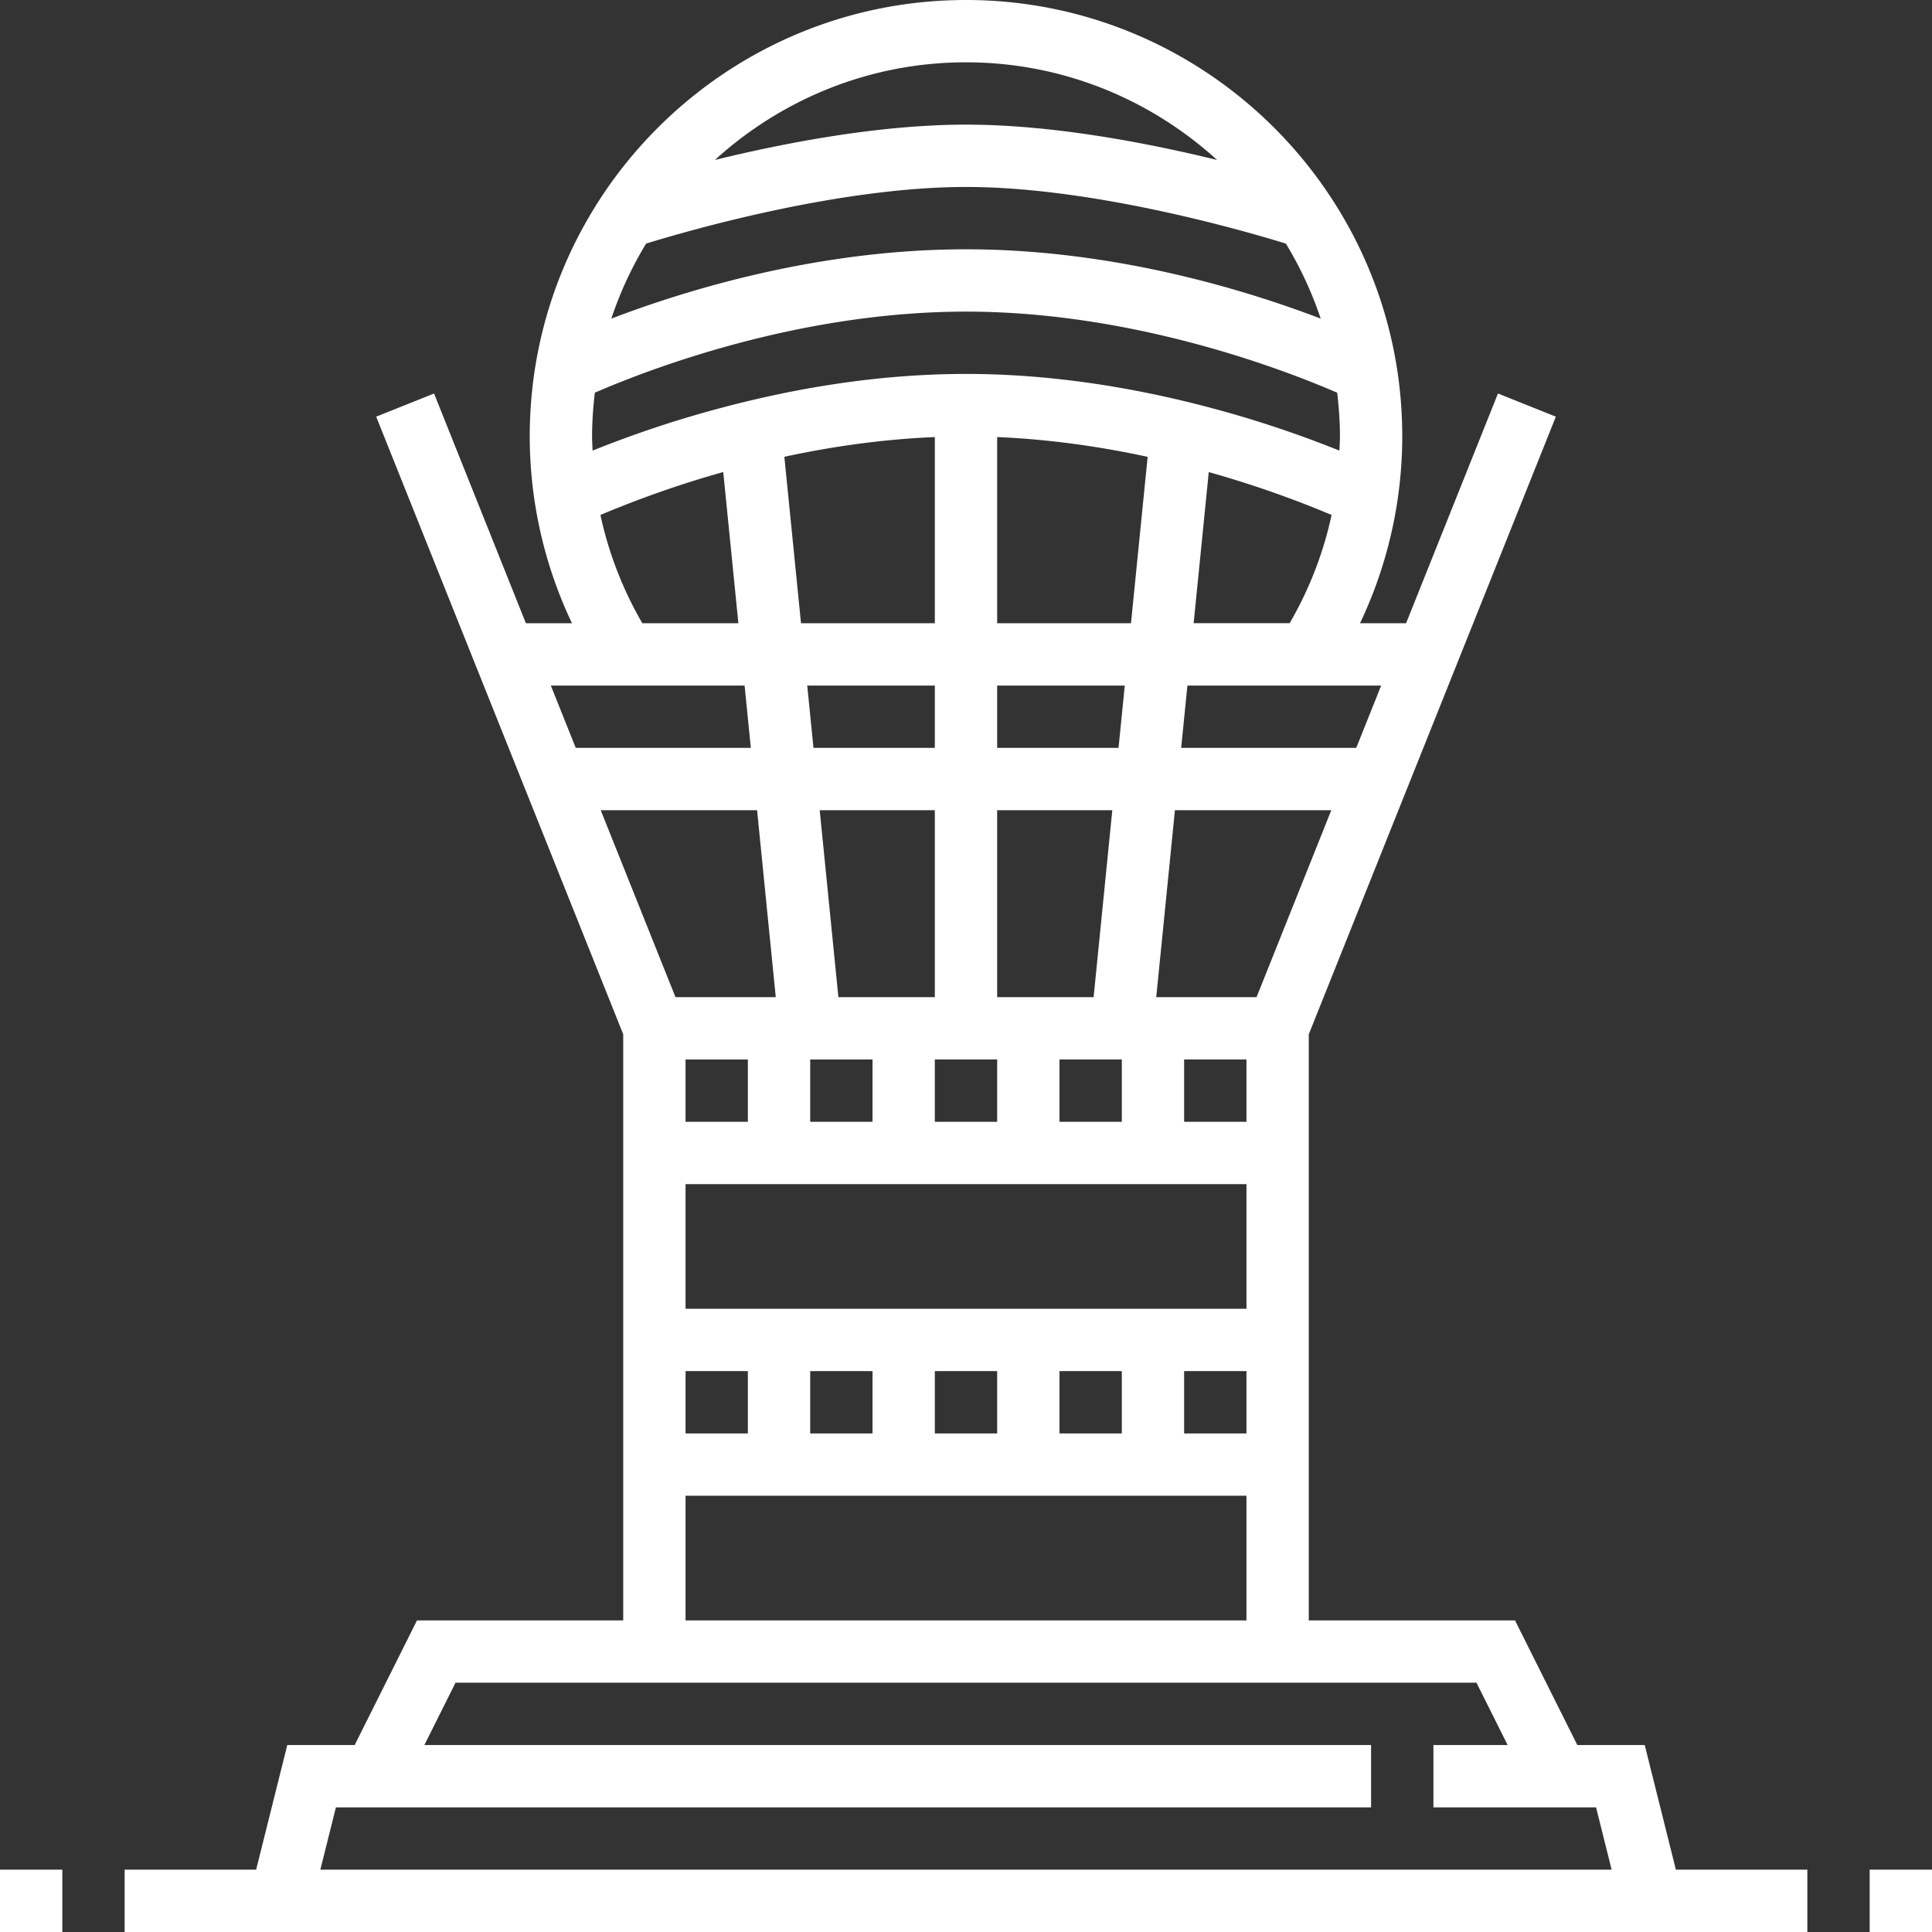 <svg width="145" height="145" fill="none" xmlns="http://www.w3.org/2000/svg"><rect width="100%" height="100%" fill="#333333" stroke="none"/><path d="M125.778 140.323l-2.339-9.355h-5.058l-4.677-9.355H98.226V77.626l18.544-46.355-4.344-1.738-6.896 17.241h-3.457a32.683 32.683 0 003.169-14.032C105.242 14.687 90.555 0 72.5 0S39.758 14.687 39.758 32.742a32.69 32.69 0 003.17 14.032H39.47l-6.893-17.24-4.344 1.737 18.541 46.355v43.987H31.296l-4.677 9.355h-5.058l-2.338 9.355H9.355V145h126.29v-4.677h-9.867zM94.304 74.839h-7.526l1.403-14.033h11.736L94.305 74.84zm-.755 37.419v9.355H51.452v-9.355h42.097zm-42.097-4.677v-4.678h4.677v4.678h-4.677zm9.355 0v-4.678h4.677v4.678h-4.677zm9.354 0v-4.678h4.678v4.678H70.16zm9.355 0v-4.678h4.678v4.678h-4.678zm9.355 0v-4.678h4.678v4.678H88.87zm-37.42-9.355V88.87H93.55v9.355H51.452zm0-14.032v-4.678h4.678v4.677h-4.677zm9.356-4.678h4.677v4.677h-4.677v-4.677zm-.223-28.064h9.577v4.677h-9.109l-.468-4.677zm2.339 23.387L61.52 60.806h8.641V74.84h-7.238zm7.238 4.677h4.678v4.677H70.16v-4.677zm0-32.742H60.117l-1.25-12.49c3.453-.75 7.286-1.315 11.294-1.481v13.971zm14.255 4.678l-.468 4.677h-9.11v-4.677h9.578zm-9.577-4.678V32.803c4.004.169 7.84.734 11.294 1.485l-1.25 12.486H74.84zm9.355 32.742v4.677h-4.678v-4.677h4.678zm-.714-18.71L82.078 74.84h-7.24V60.806h8.642zm5.391 23.388v-4.678h4.678v4.677H88.87zm14.788-32.742l-1.871 4.677h-13.14l.469-4.677h14.542zm-14.074-4.68l1.134-11.34a77.847 77.847 0 019.219 3.217 27.837 27.837 0 01-3.148 8.123h-7.205zM72.5 4.677c7.257 0 13.859 2.792 18.846 7.33C86.133 10.73 79.023 9.354 72.5 9.354s-13.632 1.375-18.845 2.651C58.64 7.47 65.243 4.677 72.5 4.677zM48.493 18.281c3.3-1.015 14.543-4.249 24.007-4.249 9.465 0 20.707 3.234 24.007 4.25a27.878 27.878 0 012.614 5.631c-5.62-2.149-15.535-5.203-26.62-5.203-11.087 0-21.002 3.054-26.62 5.203a27.746 27.746 0 012.612-5.632zm-3.85 11.192c3.948-1.717 15.228-6.086 27.857-6.086 12.597 0 23.902 4.372 27.859 6.088.123 1.073.206 2.16.206 3.267 0 .36-.023.72-.038 1.078a82.681 82.681 0 00-9.333-3.124l-.361-.096c-5.204-1.384-11.544-2.536-18.333-2.536-6.789 0-13.129 1.152-18.33 2.536l-.364.096a82.685 82.685 0 00-9.333 3.124c-.014-.358-.037-.718-.037-1.078 0-1.109.082-2.196.208-3.27zm10.773 17.301h-7.208a27.846 27.846 0 01-3.145-8.125 77.939 77.939 0 019.218-3.222l1.135 11.347zM41.34 51.452h14.543l.468 4.677h-13.14l-1.871-4.677zm3.742 9.354H56.82l1.403 14.033h-7.526l-5.613-14.033zm-21.04 79.517l1.17-4.678h77.69v-4.677H31.849l2.339-4.678h76.624l2.339 4.678h-5.57v4.677h12.206l1.169 4.678H24.044zm116.281 0H145V145h-4.677v-4.677zM0 140.323h4.677V145H0v-4.677z" fill="#fff"/></svg>